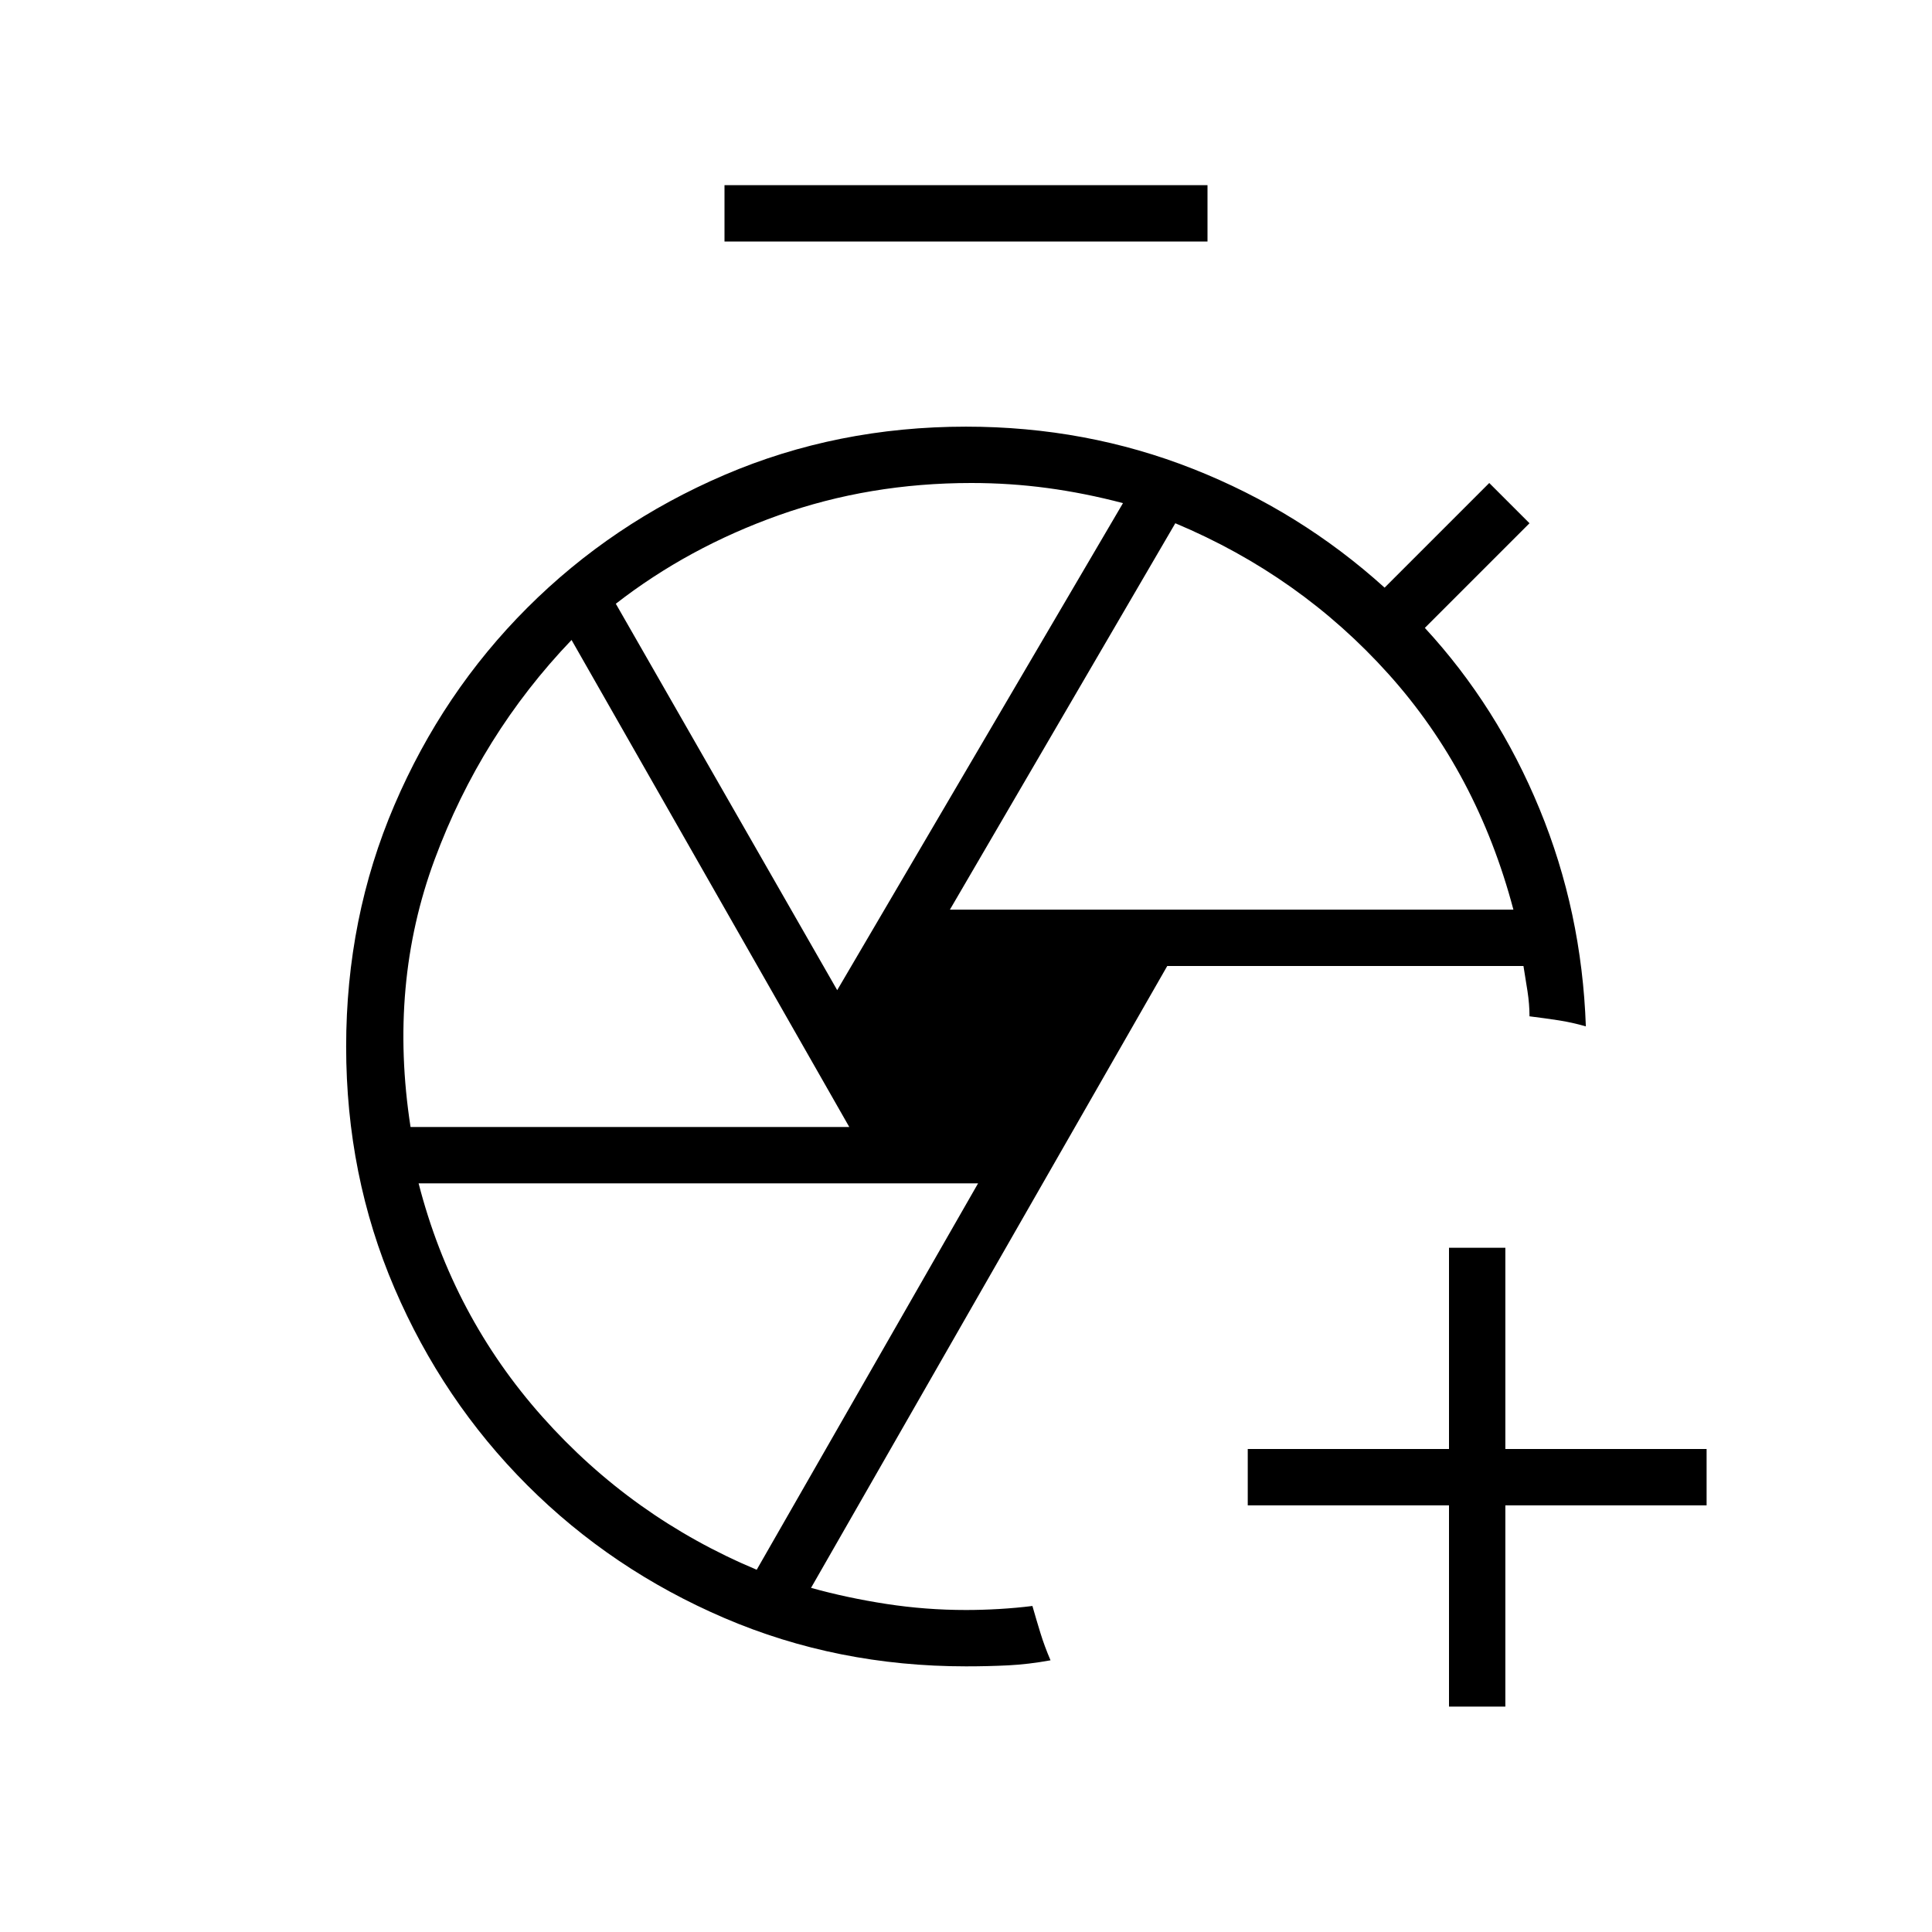 <svg xmlns="http://www.w3.org/2000/svg" height="24" viewBox="0 -960 960 960" width="24"><path d="M720-112v-100H620v-28h100v-100h28v100h100v28H748v100h-28ZM360-840v-28h240v28H360Zm120 708q-64.08 0-120.04-24Q304-180 262-222q-42-42-66-97.94-24-55.95-24-120Q172-504 196-560t66-98q42-42 97.96-66 55.96-24 120.04-24 59.69 0 112.84 21Q646-706 688-668l52-52 20 20-52 52q36 39 57 90t23 108q-7-2-13.5-3t-14.5-2q0-6-1-12.5t-2-12.5H580L403-171q18 5 37.5 8t39.5 3q8 0 16.5-.5T513-162q2 7 4 13.5t5 13.5q-11 2-21 2.5t-21 .5Zm-8-376h280q-18-68-62-117t-106-75L472-508Zm-56 40 142-242q-19-5-37.58-7.5-18.59-2.5-37.74-2.5Q432-720 387-704q-45 16-81 44l110 192Zm-212 68h218L284-642q-45 47-68 109t-12 133Zm172 220 110-192H208q17 66 61.5 116T376-180Zm104-260Zm33 278Zm247-293Z"/></svg>